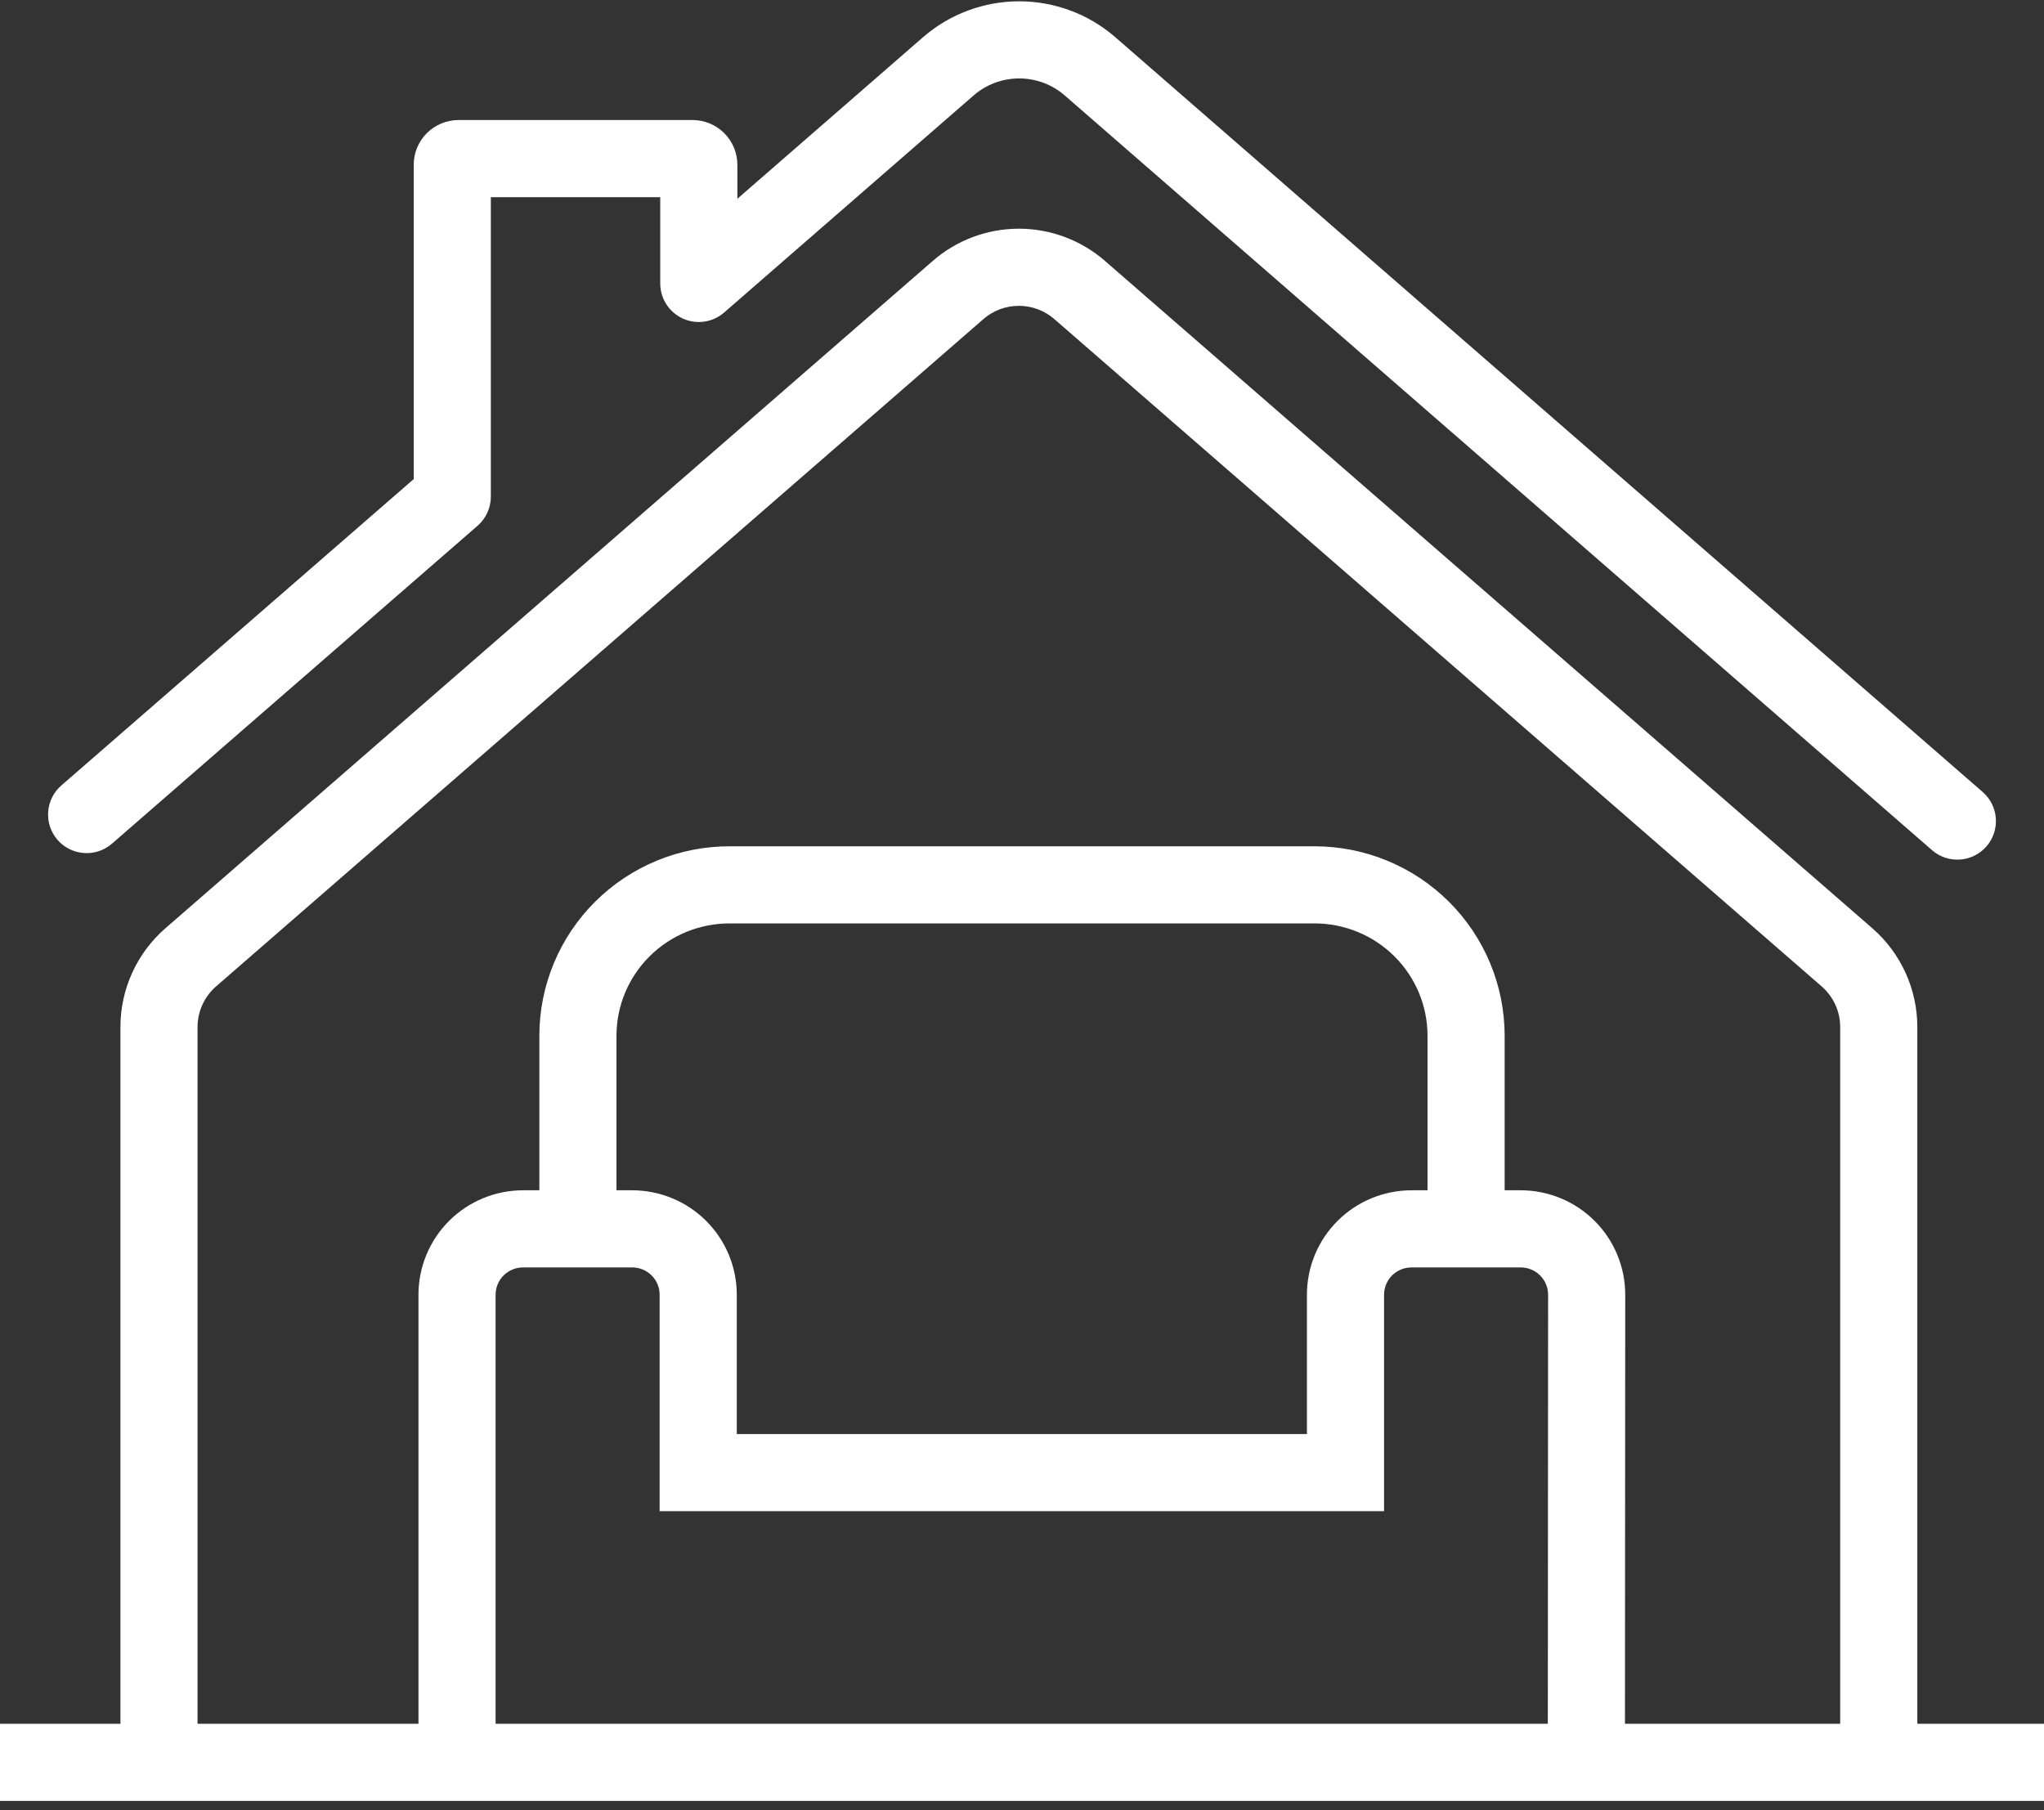 <svg width="175" height="155" viewBox="0 0 175 155" fill="none" xmlns="http://www.w3.org/2000/svg">
<rect x="0" y="0" width="175" height="155" fill="#333333" stroke="none"/>
<path d="M49.479 88.689L52.781 88.689L52.781 88.689L49.479 88.689ZM62.48 75.764L62.474 79.066H62.48V75.764ZM112.546 75.764L112.546 79.066L112.546 75.764ZM135.845 110.856L139.147 110.858V110.856H135.845ZM115.197 126.091V129.392H118.499V126.091H115.197ZM59.778 126.091H56.476V129.392H59.778V126.091ZM39.13 150.898H35.828V154.2H39.13V150.898ZM135.819 150.898V154.2H139.119L139.121 150.9L135.819 150.898ZM160.852 87.927L164.154 87.927L164.154 87.923L160.852 87.927ZM158.15 81.985L160.325 79.501L160.317 79.494L158.15 81.985ZM92.433 24.828L90.265 27.319L90.266 27.32L92.433 24.828ZM82.032 24.828L84.199 27.32L84.2 27.319L82.032 24.828ZM16.315 81.985L14.148 79.494L14.139 79.501L16.315 81.985ZM13.613 87.927L10.311 87.923V87.927H13.613ZM165.414 72.796C166.79 73.993 168.876 73.848 170.073 72.473C171.27 71.097 171.125 69.011 169.75 67.814L165.414 72.796ZM93.299 5.658L95.467 3.167C95.463 3.164 95.46 3.161 95.456 3.158L93.299 5.658ZM87.258 3.414L87.258 0.112L87.258 3.414ZM81.216 5.658L79.059 3.158C79.056 3.161 79.052 3.164 79.049 3.167L81.216 5.658ZM59.829 24.27H56.527C56.527 25.564 57.283 26.738 58.46 27.275C59.638 27.811 61.02 27.61 61.996 26.761L59.829 24.27ZM59.294 13.58V10.278V13.58ZM38.722 42.526L40.888 45.018C41.61 44.391 42.024 43.482 42.024 42.526H38.722ZM5.251 67.255C3.875 68.451 3.73 70.537 4.926 71.913C6.123 73.289 8.209 73.435 9.585 72.238L5.251 67.255ZM175 150.898V147.596H0V150.898V154.2H175V150.898ZM49.479 105.193H52.781V88.689H49.479H46.177V105.193H49.479ZM49.479 88.689L52.781 88.689C52.781 87.425 53.031 86.174 53.517 85.006L50.469 83.737L47.421 82.468C46.6 84.439 46.177 86.553 46.177 88.689L49.479 88.689ZM50.469 83.737L53.517 85.006C54.004 83.838 54.717 82.777 55.617 81.882L53.289 79.541L50.961 77.199C49.445 78.706 48.242 80.496 47.421 82.468L50.469 83.737ZM53.289 79.541L55.617 81.882C56.516 80.988 57.585 80.278 58.762 79.795L57.507 76.741L56.252 73.687C54.274 74.499 52.476 75.693 50.961 77.199L53.289 79.541ZM57.507 76.741L58.762 79.795C59.938 79.311 61.2 79.064 62.474 79.066L62.48 75.764L62.486 72.463C60.348 72.458 58.23 72.874 56.252 73.687L57.507 76.741ZM62.48 75.764V79.066H112.546V75.764V72.463H62.48V75.764ZM112.546 75.764L112.546 79.066C115.115 79.066 117.577 80.083 119.39 81.889L121.72 79.55L124.051 77.21C120.997 74.169 116.858 72.463 112.546 72.463L112.546 75.764ZM121.72 79.55L119.39 81.889C121.203 83.695 122.219 86.141 122.219 88.689H125.521H128.823C128.823 84.381 127.105 80.252 124.051 77.21L121.72 79.55ZM125.521 88.689H122.219V105.193H125.521H128.823V88.689H125.521ZM135.845 110.856H139.147C139.147 108.481 138.199 106.206 136.518 104.53L134.187 106.87L131.857 109.209C132.298 109.648 132.543 110.241 132.543 110.856H135.845ZM134.187 106.87L136.518 104.53C134.836 102.856 132.558 101.917 130.186 101.917V105.219V108.521C130.815 108.521 131.416 108.77 131.857 109.209L134.187 106.87ZM130.186 105.219V101.917H120.856V105.219V108.521H130.186V105.219ZM120.856 105.219V101.917C118.483 101.917 116.205 102.856 114.524 104.53L116.854 106.87L119.184 109.209C119.626 108.77 120.227 108.521 120.856 108.521V105.219ZM116.854 106.87L114.524 104.53C112.842 106.206 111.895 108.481 111.895 110.856H115.197H118.499C118.499 110.241 118.744 109.648 119.184 109.209L116.854 106.87ZM115.197 110.856H111.895V126.091H115.197H118.499V110.856H115.197ZM115.197 126.091V122.789H59.778V126.091V129.392H115.197V126.091ZM59.778 126.091H63.08V110.856H59.778H56.476V126.091H59.778ZM59.778 110.856H63.08C63.08 108.481 62.132 106.206 60.45 104.53L58.12 106.87L55.79 109.209C56.231 109.648 56.476 110.241 56.476 110.856H59.778ZM58.12 106.87L60.45 104.53C58.769 102.856 56.491 101.917 54.119 101.917V105.219V108.521C54.748 108.521 55.349 108.77 55.79 109.209L58.12 106.87ZM54.119 105.219V101.917H44.789V105.219V108.521H54.119V105.219ZM44.789 105.219V101.917C42.416 101.917 40.138 102.856 38.457 104.53L40.787 106.87L43.117 109.209C43.559 108.77 44.16 108.521 44.789 108.521V105.219ZM40.787 106.87L38.457 104.53C36.775 106.206 35.828 108.481 35.828 110.856H39.13H42.431C42.431 110.241 42.677 109.648 43.117 109.209L40.787 106.87ZM39.13 110.856H35.828V150.898H39.13H42.431V110.856H39.13ZM39.13 150.898V154.2H135.819V150.898V147.596H39.13V150.898ZM135.819 150.898L139.121 150.9L139.147 110.858L135.845 110.856L132.543 110.853L132.517 150.896L135.819 150.898ZM160.852 150.898H164.154V87.927H160.852H157.55V150.898H160.852ZM160.852 87.927L164.154 87.923C164.152 86.328 163.81 84.752 163.149 83.299L160.143 84.666L157.138 86.033C157.409 86.63 157.55 87.276 157.55 87.93L160.852 87.927ZM160.143 84.666L163.149 83.299C162.489 81.847 161.526 80.552 160.325 79.501L158.15 81.985L155.975 84.469C156.47 84.903 156.866 85.436 157.138 86.033L160.143 84.666ZM158.15 81.985L160.317 79.494L94.6 22.337L92.433 24.828L90.266 27.32L155.983 84.477L158.15 81.985ZM92.433 24.828L94.601 22.338C92.558 20.56 89.94 19.582 87.232 19.582V22.884V26.186C88.35 26.186 89.427 26.59 90.265 27.319L92.433 24.828ZM87.232 22.884V19.582C84.525 19.582 81.906 20.56 79.864 22.338L82.032 24.828L84.2 27.319C85.038 26.59 86.115 26.186 87.232 26.186V22.884ZM82.032 24.828L79.865 22.337L14.148 79.494L16.315 81.985L18.482 84.477L84.199 27.32L82.032 24.828ZM16.315 81.985L14.139 79.501C12.939 80.552 11.976 81.847 11.316 83.299L14.321 84.666L17.327 86.033C17.598 85.436 17.994 84.903 18.49 84.469L16.315 81.985ZM14.321 84.666L11.316 83.299C10.655 84.752 10.312 86.328 10.311 87.923L13.613 87.927L16.914 87.93C16.915 87.276 17.055 86.63 17.327 86.033L14.321 84.666ZM13.613 87.927H10.311V150.898H13.613H16.914V87.927H13.613ZM167.582 70.305L169.75 67.814L95.467 3.167L93.299 5.658L91.132 8.149L165.414 72.796L167.582 70.305ZM93.299 5.658L95.456 3.158C93.178 1.192 90.267 0.112 87.258 0.112V3.414V6.716C88.687 6.716 90.066 7.229 91.142 8.158L93.299 5.658ZM87.258 3.414L87.258 0.112C84.248 0.112 81.338 1.192 79.059 3.158L81.216 5.658L83.373 8.158C84.45 7.229 85.829 6.716 87.258 6.716L87.258 3.414ZM81.216 5.658L79.049 3.167L57.661 21.779L59.829 24.27L61.996 26.761L83.384 8.149L81.216 5.658ZM59.829 24.27H63.131V14.113H59.829H56.527V24.27H59.829ZM59.829 14.113H63.131C63.131 13.607 63.03 13.107 62.837 12.641L59.788 13.909L56.739 15.177C56.6 14.841 56.527 14.48 56.527 14.113H59.829ZM59.788 13.909L62.837 12.641C62.643 12.175 62.359 11.752 62.002 11.397L59.672 13.736L57.342 16.076C57.084 15.819 56.88 15.514 56.739 15.177L59.788 13.909ZM59.672 13.736L62.002 11.397C61.646 11.042 61.223 10.76 60.758 10.568L59.498 13.621L58.239 16.673C57.904 16.535 57.599 16.332 57.342 16.076L59.672 13.736ZM59.498 13.621L60.758 10.568C60.294 10.377 59.796 10.278 59.294 10.278L59.294 13.58L59.294 16.882C58.932 16.882 58.573 16.811 58.239 16.673L59.498 13.621ZM59.294 13.58V10.278H39.257V13.58V16.882H59.294V13.58ZM39.257 13.58V10.278C38.243 10.278 37.268 10.68 36.548 11.397L38.879 13.736L41.209 16.076C40.69 16.593 39.987 16.882 39.257 16.882V13.58ZM38.879 13.736L36.548 11.397C35.828 12.114 35.42 13.091 35.42 14.113H38.722H42.024C42.024 14.853 41.728 15.558 41.209 16.076L38.879 13.736ZM38.722 14.113H35.42V42.526H38.722H42.024V14.113H38.722ZM38.722 42.526L36.555 40.035L5.251 67.255L7.418 69.746L9.585 72.238L40.888 45.018L38.722 42.526Z" fill="white"/>
</svg>
